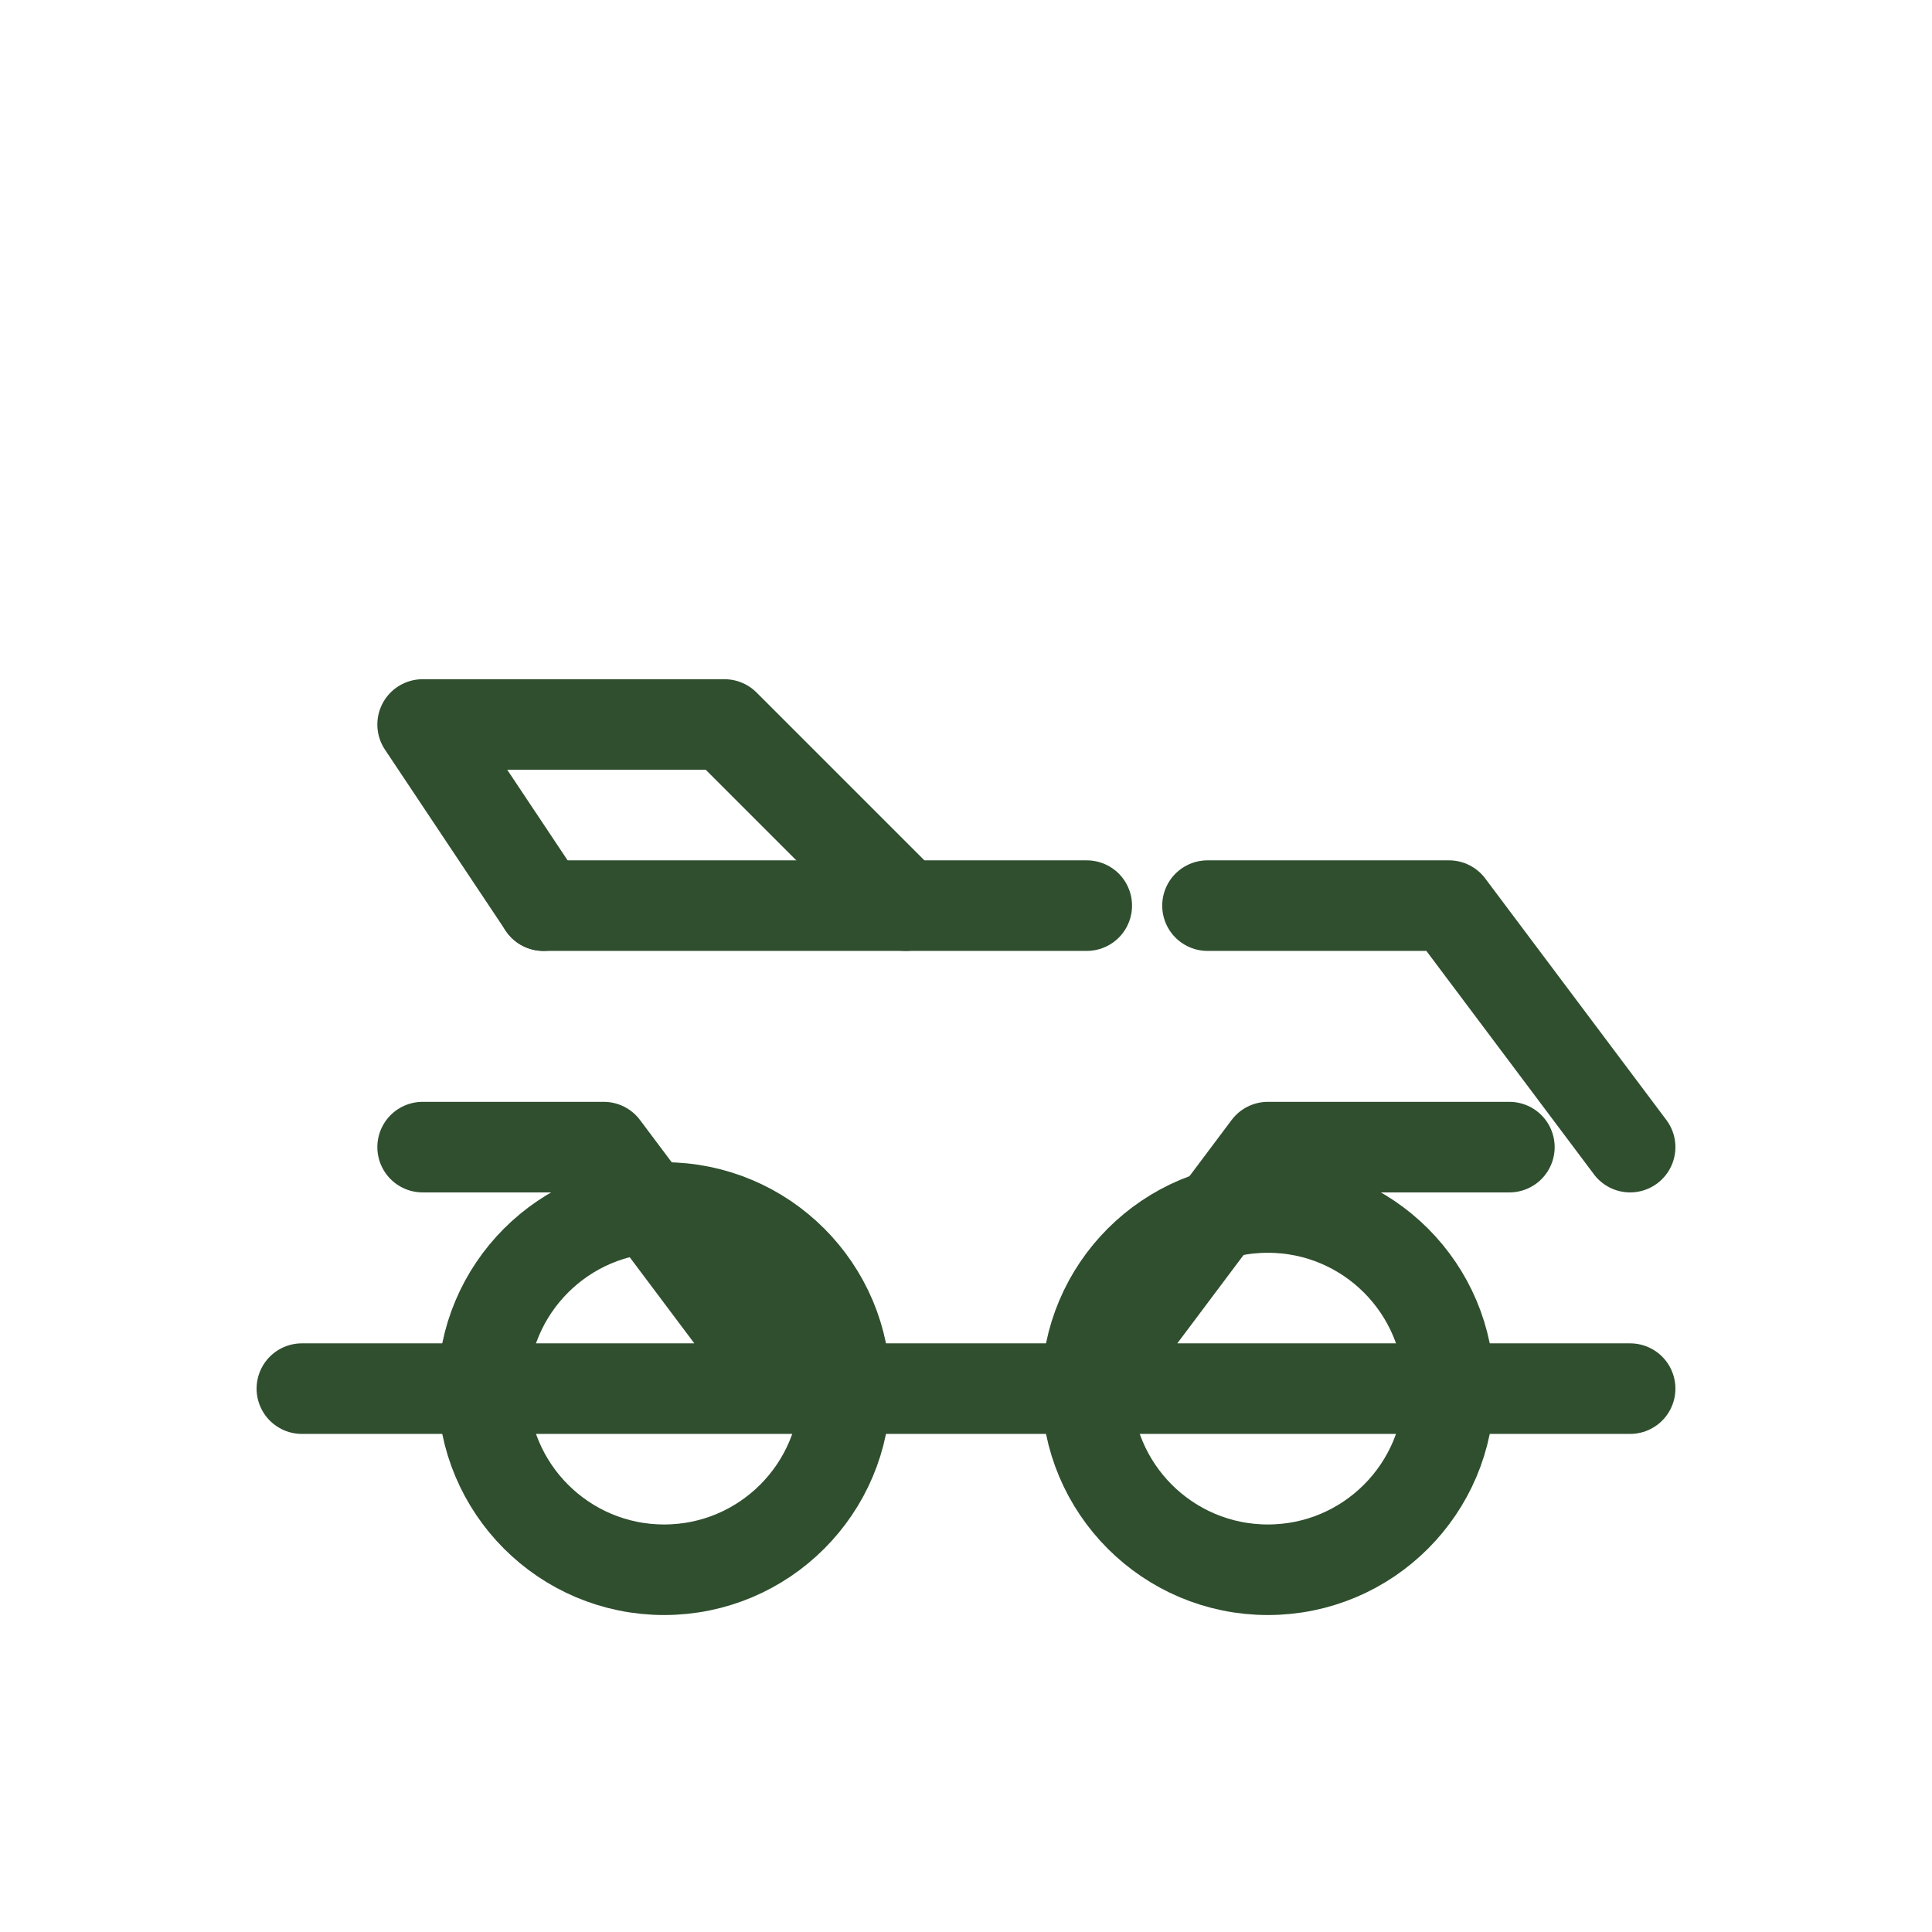 <svg xmlns="http://www.w3.org/2000/svg" viewBox="0 0 64 64"><g fill="none" stroke="#2f4f2f" stroke-width="3" stroke-linecap="round" stroke-linejoin="round"><path d="M10 46h44M14 38h6l6 8m24-8h-8l-6 8M40 30h8l6 8M18 30h18"/><circle cx="22" cy="46" r="6"/><circle cx="42" cy="46" r="6"/><path d="M18 30l-4-6h10l6 6"/></g></svg>
